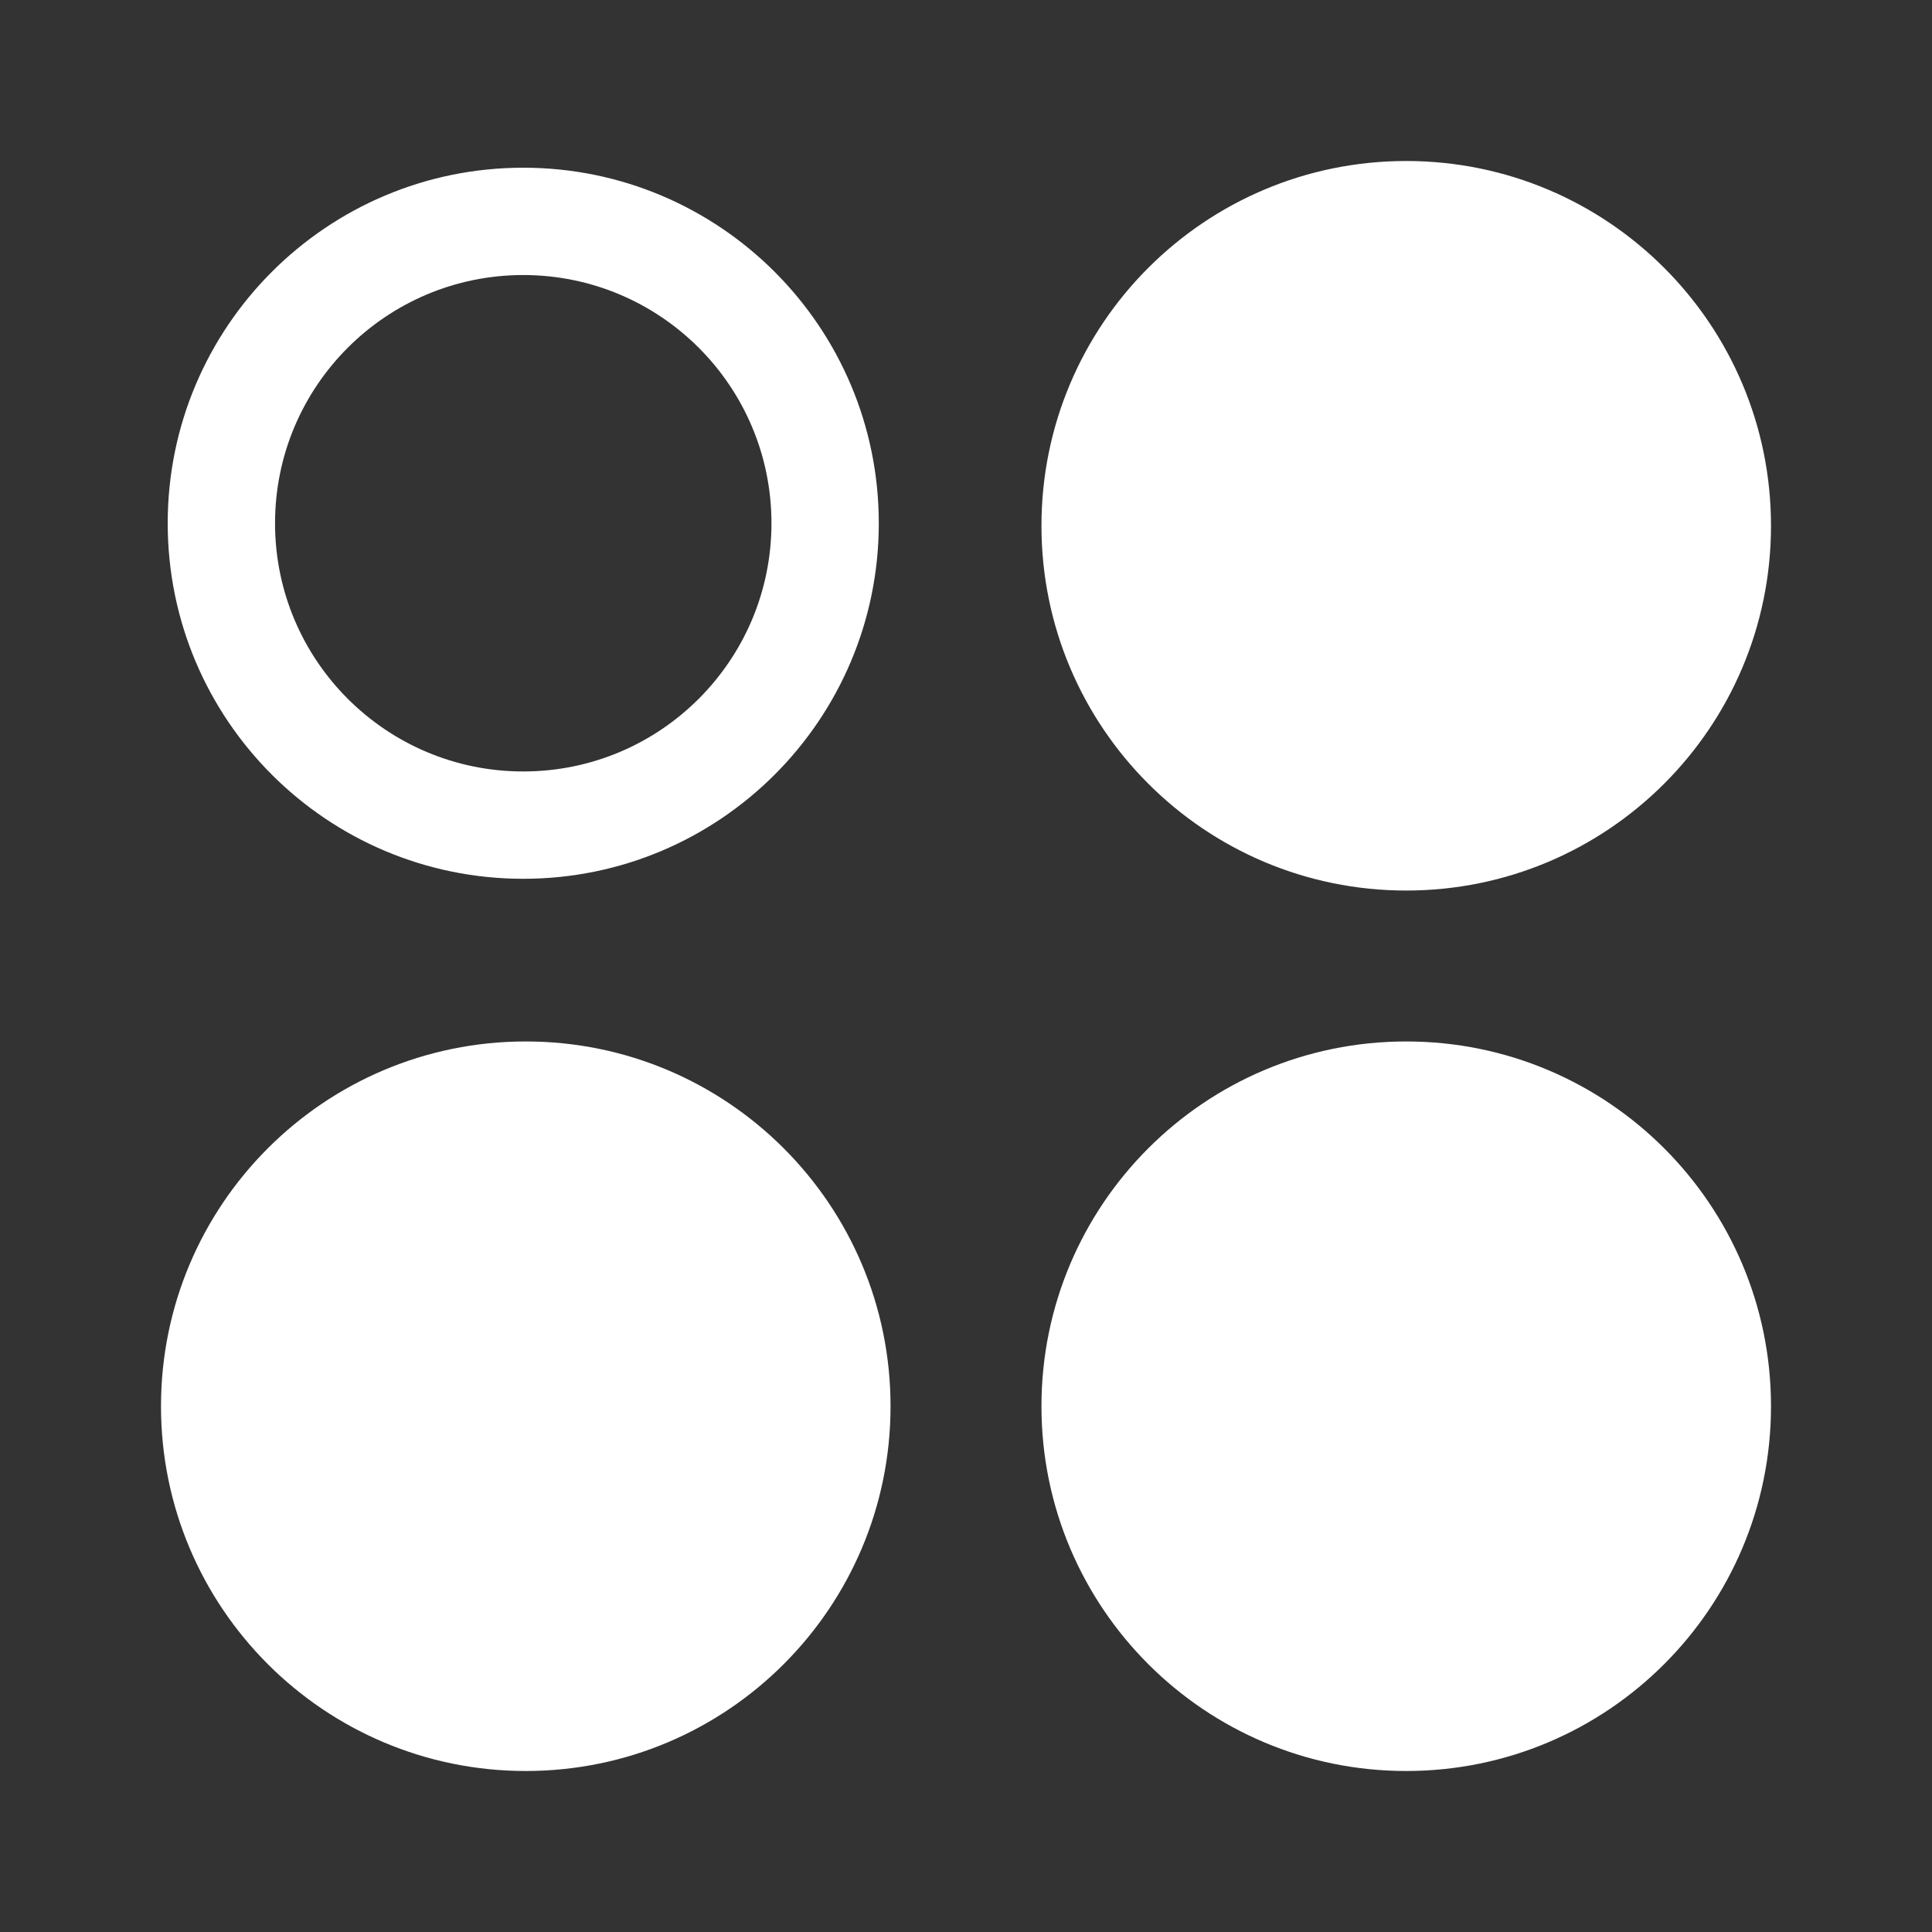 <svg width="36" height="36" viewBox="0 0 36 36" fill="none" xmlns="http://www.w3.org/2000/svg">
<rect x="0" y="0" width="36" height="36" fill="#333333" stroke="none"/>
<path fill-rule="evenodd" clip-rule="evenodd" d="M26.203 16.594C29.957 16.594 33 13.551 33 9.797C33 6.043 29.957 3 26.203 3C22.449 3 19.406 6.043 19.406 9.797C19.406 13.551 22.449 16.594 26.203 16.594ZM5.125 9.75C5.125 7.196 7.196 5.125 9.75 5.125C12.304 5.125 14.375 7.196 14.375 9.75C14.375 12.305 12.304 14.375 9.75 14.375C7.196 14.375 5.125 12.305 5.125 9.75ZM9.75 3.125C6.091 3.125 3.125 6.091 3.125 9.75C3.125 13.409 6.091 16.375 9.75 16.375C13.409 16.375 16.375 13.409 16.375 9.75C16.375 6.091 13.409 3.125 9.75 3.125ZM33 26.203C33 29.957 29.957 33 26.203 33C22.449 33 19.406 29.957 19.406 26.203C19.406 22.449 22.449 19.406 26.203 19.406C29.957 19.406 33 22.449 33 26.203ZM9.797 33C13.551 33 16.594 29.957 16.594 26.203C16.594 22.449 13.551 19.406 9.797 19.406C6.043 19.406 3 22.449 3 26.203C3 29.957 6.043 33 9.797 33Z" fill="white"/>
</svg>
